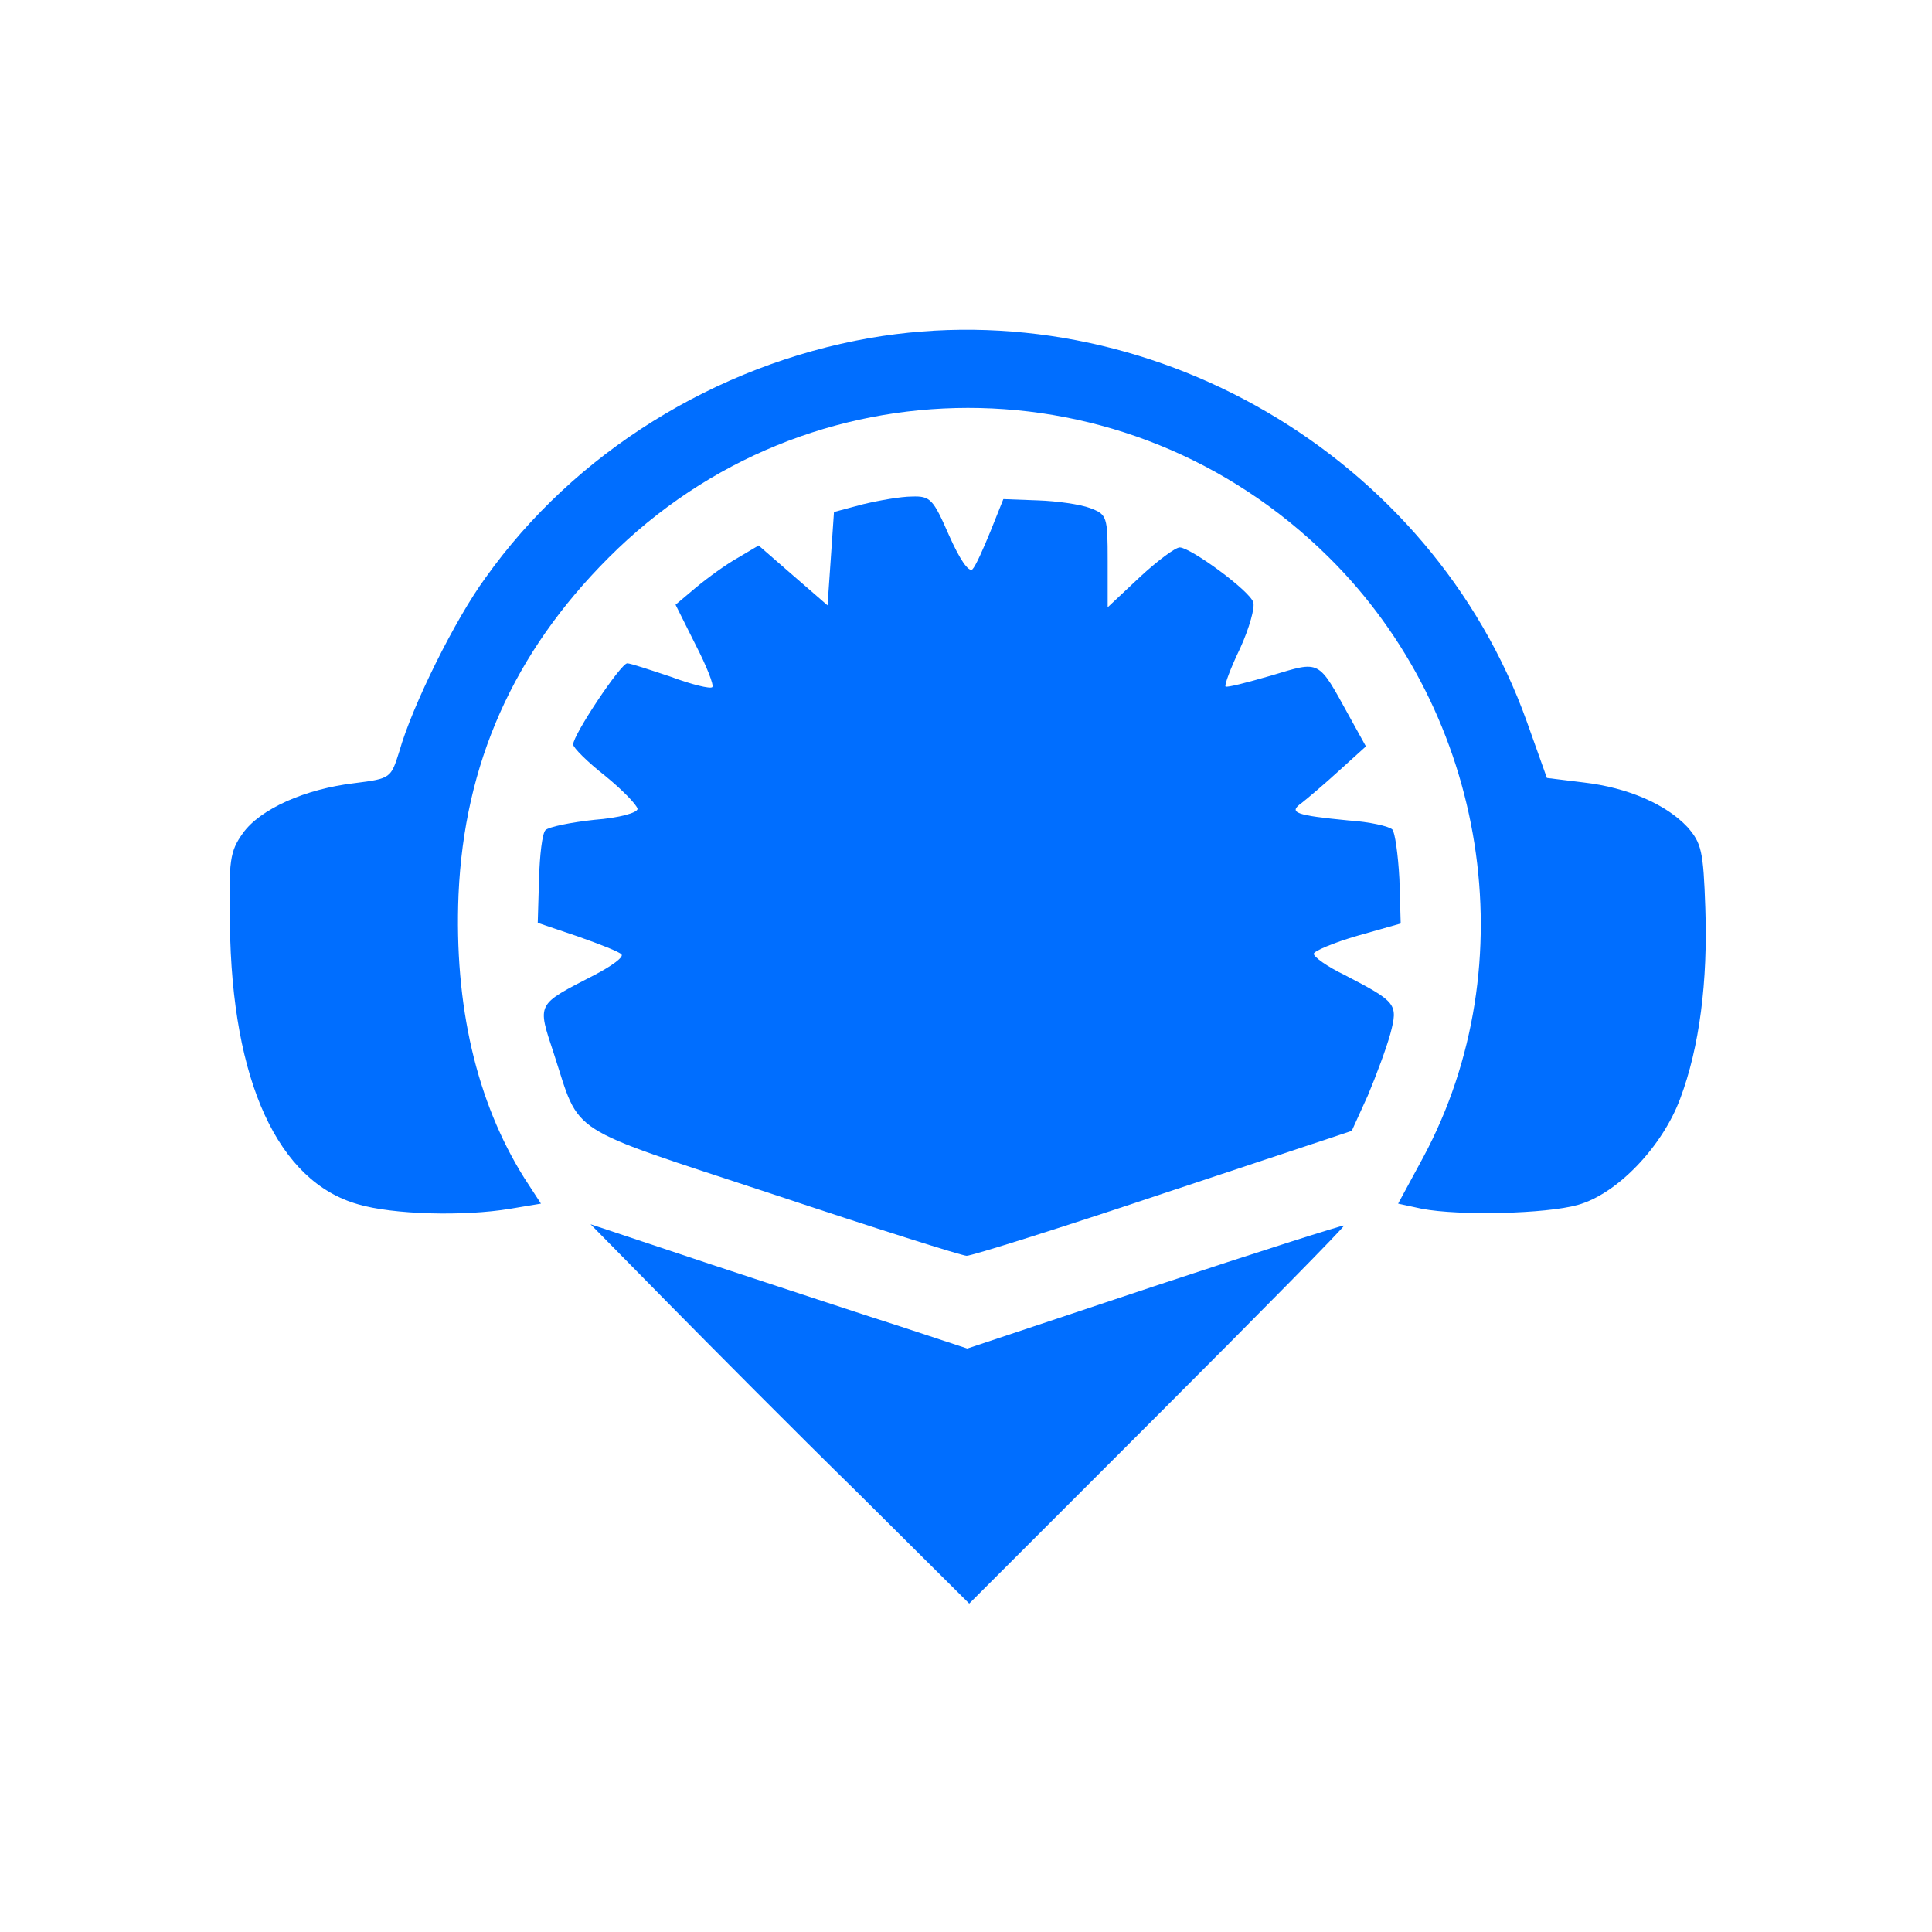 <?xml version="1.0" standalone="no"?>
<!DOCTYPE svg PUBLIC "-//W3C//DTD SVG 20010904//EN"
 "http://www.w3.org/TR/2001/REC-SVG-20010904/DTD/svg10.dtd">
<svg version="1.0" xmlns="http://www.w3.org/2000/svg"
 width="300pt" height="300pt" viewBox="0 0 300 300"
 preserveAspectRatio="xMidYMid meet">
<g transform="translate(0,300) scale(0.1,-0.1)"
fill="#006eff" stroke="none">
<path d="M1350 2475 c-239 -42 -458 -178 -596 -372 -47 -64 -114 -199 -134
-270 -13 -41 -13 -42 -69 -49 -77 -9 -147 -40 -174 -78 -20 -28 -22 -42 -20
-141 3 -245 75 -400 199 -435 54 -16 164 -19 236 -7 l48 8 -26 40 c-74 118
-109 268 -102 440 9 203 85 375 233 523 309 310 806 310 1118 1 247 -244 308
-632 147 -932 l-39 -72 37 -8 c58 -11 192 -8 242 6 61 17 131 90 159 165 30
80 43 182 39 296 -3 89 -6 101 -28 126 -33 35 -92 61 -161 69 l-57 7 -31 87
c-148 414 -589 671 -1021 596z"/>
<path d="M1340 2217 l-45 -12 -5 -73 -5 -72 -53 46 -54 47 -32 -19 c-18 -10
-47 -31 -65 -46 l-32 -27 31 -62 c17 -33 29 -63 26 -66 -3 -3 -32 4 -64 16
-33 11 -63 21 -68 21 -10 0 -84 -111 -84 -126 0 -5 22 -27 50 -49 27 -22 49
-45 50 -51 0 -6 -28 -14 -67 -17 -37 -4 -71 -11 -76 -16 -5 -5 -9 -39 -10 -76
l-2 -68 62 -21 c34 -12 65 -24 68 -28 4 -4 -15 -18 -42 -32 -91 -47 -89 -43
-63 -122 42 -129 15 -111 339 -218 159 -53 295 -96 302 -96 8 0 145 43 306 97
l292 97 25 55 c13 31 29 74 35 96 12 46 10 49 -71 91 -27 13 -48 28 -48 33 0
4 30 17 68 28 l67 19 -2 69 c-2 38 -7 73 -11 77 -5 5 -36 12 -68 14 -82 8 -94
12 -73 27 9 7 35 29 58 50 l42 38 -26 47 c-49 89 -44 86 -121 63 -38 -11 -69
-19 -71 -17 -2 2 8 29 23 60 14 31 23 63 20 71 -6 18 -96 84 -114 85 -7 0 -35
-21 -62 -46 l-50 -47 0 72 c0 69 -1 72 -27 82 -16 6 -52 11 -81 12 l-54 2 -20
-50 c-11 -27 -23 -54 -28 -59 -6 -5 -20 16 -36 52 -25 57 -29 62 -58 61 -17 0
-51 -6 -76 -12z"/>
<path d="M1037 977 c66 -67 198 -200 294 -294 l174 -173 292 292 c161 161 291
293 290 295 -2 1 -134 -41 -294 -94 l-291 -97 -103 34 c-57 18 -189 62 -293
96 l-189 63 120 -122z"/>
</g>
</svg>
